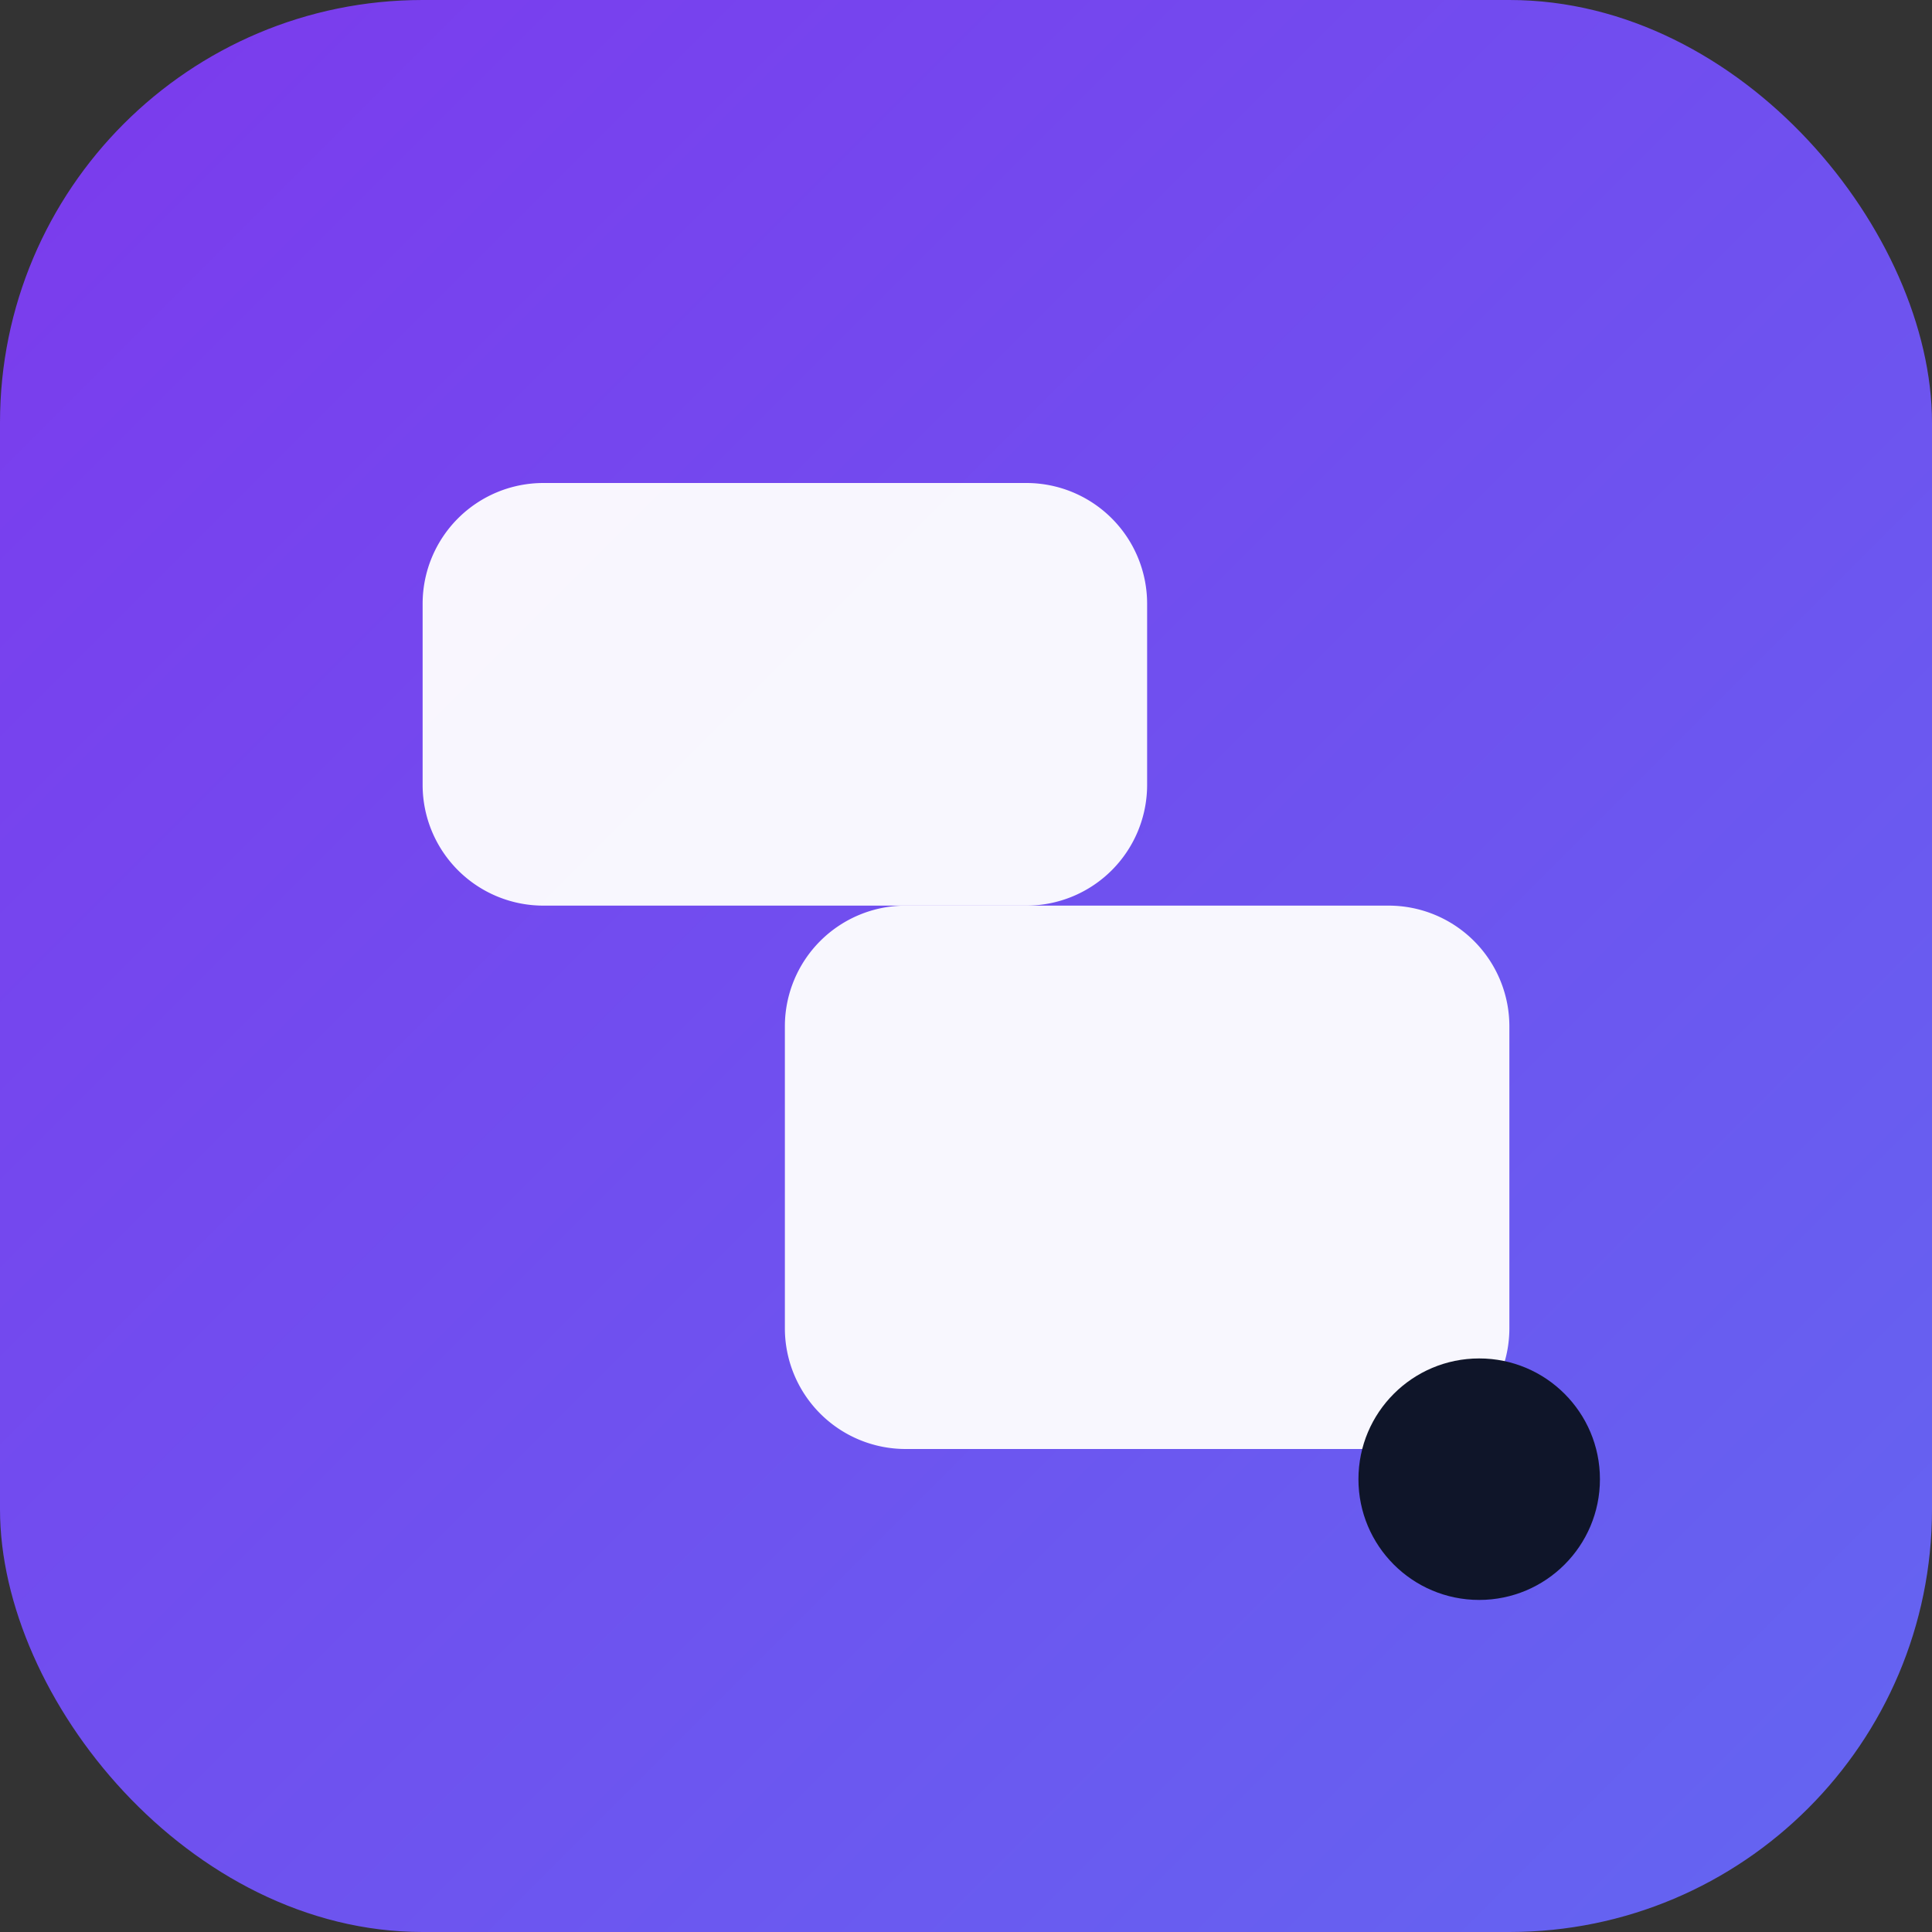 <svg xmlns="http://www.w3.org/2000/svg" width="128" height="128" viewBox="0 0 128 128">
  <rect x="0" y="0" width="128" height="128" fill="#333333" stroke="none"/>
  <defs>
    <linearGradient id="g" x1="0" y1="0" x2="1" y2="1">
      <stop offset="0" stop-color="#7c3aed"/><stop offset="1" stop-color="#6366f1"/>
    </linearGradient>
  </defs>
  <rect rx="28" ry="28" width="128" height="128" fill="url(#g)"/>
  <g fill="#fff" opacity="0.95">
    <path d="M28 40a8 8 0 0 1 8-8h32a8 8 0 0 1 8 8v12a8 8 0 0 1-8 8H36a8 8 0 0 1-8-8V40zm10 2h28v8H38v-8z"/>
    <path d="M52 68a8 8 0 0 1 8-8h32a8 8 0 0 1 8 8v20a8 8 0 0 1-8 8H60a8 8 0 0 1-8-8V68zm10 4h28v12H62V72z"/>
    <circle cx="98" cy="98" r="8" fill="#0b1220"/>
  </g>
</svg>
